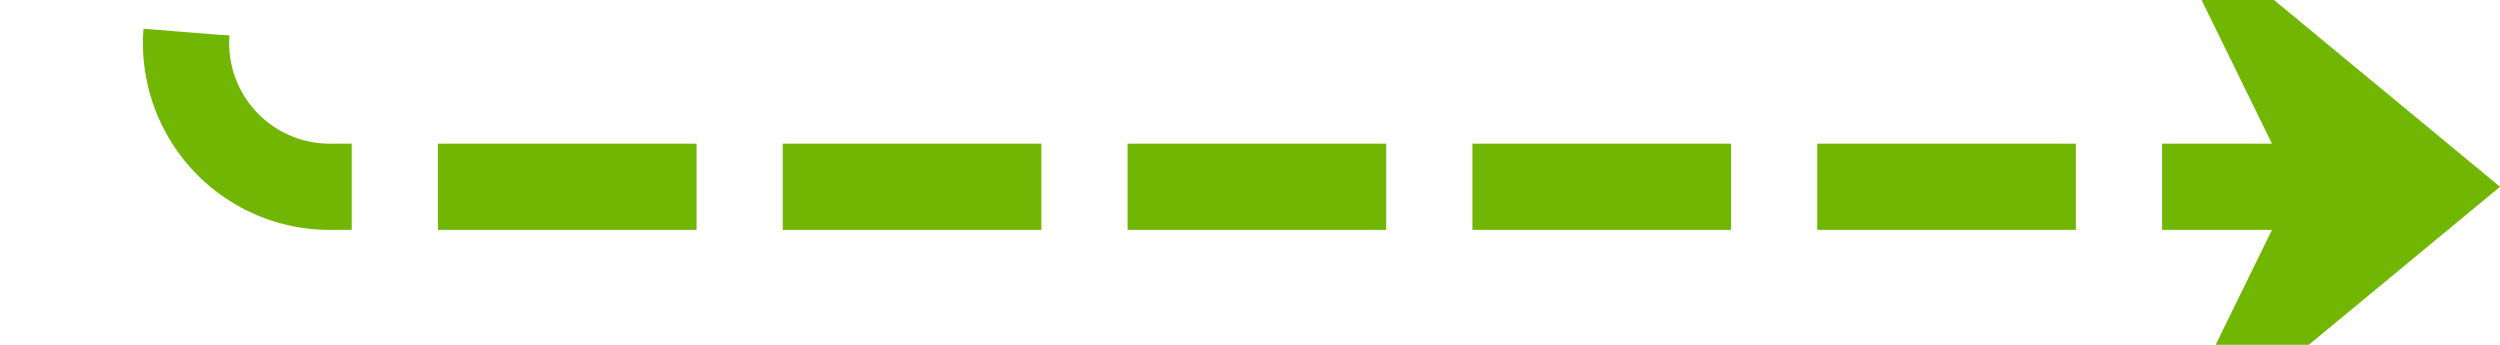 ﻿<?xml version="1.0" encoding="utf-8"?>
<svg version="1.1" xmlns:xlink="http://www.w3.org/1999/xlink" width="87px" height="12px" preserveAspectRatio="xMinYMid meet" viewBox="1537 4778  87 10" xmlns="http://www.w3.org/2000/svg">
  <path d="M 1466 4757.5  L 1538 4757.5  A 5 5 0 0 1 1543.5 4762.5 L 1543.5 4778  A 5 5 0 0 0 1548.5 4783.5 L 1621 4783.5  " stroke-width="3" stroke-dasharray="9,3" stroke="#70b603" fill="none" />
  <path d="M 1467 4753.5  A 4 4 0 0 0 1463 4757.5 A 4 4 0 0 0 1467 4761.5 A 4 4 0 0 0 1471 4757.5 A 4 4 0 0 0 1467 4753.5 Z M 1611.9 4793.5  L 1624 4783.5  L 1611.9 4773.5  L 1616.8 4783.5  L 1611.9 4793.5  Z " fill-rule="nonzero" fill="#70b603" stroke="none" />
</svg>